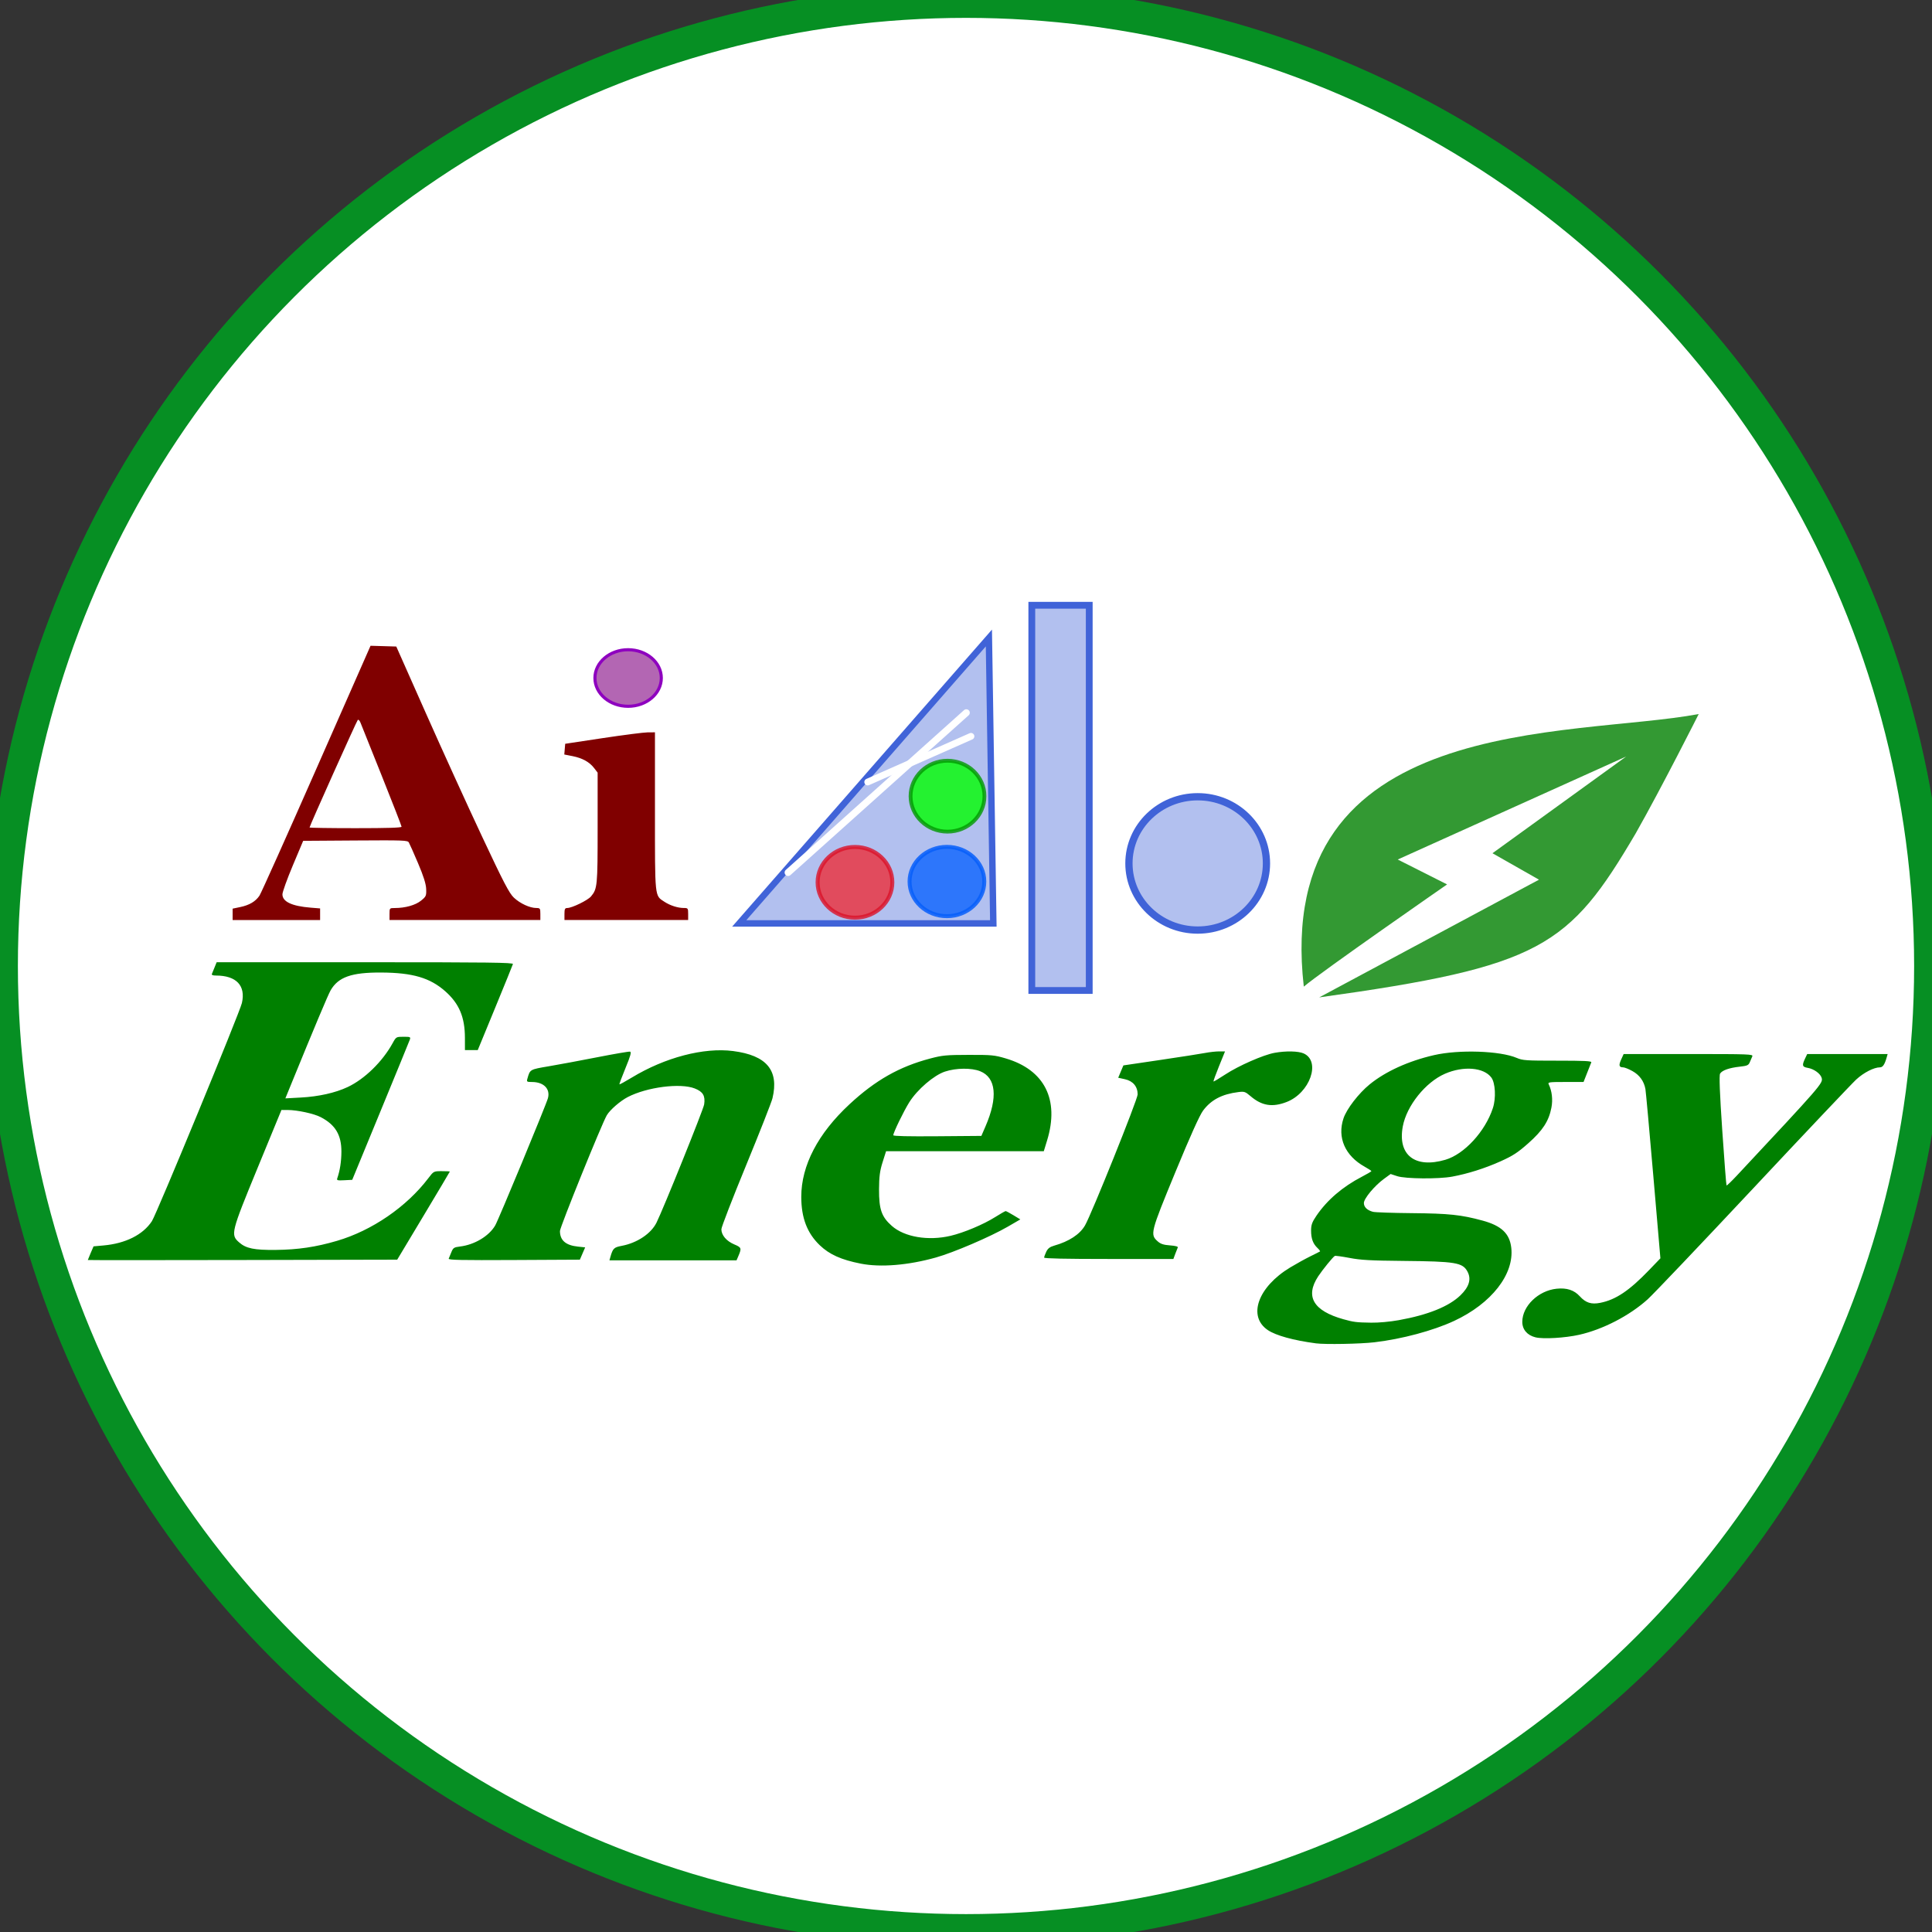 <?xml version="1.0" encoding="UTF-8" standalone="no"?>
<!-- Created with Inkscape (http://www.inkscape.org/) -->

<svg
   width="119.327mm"
   height="119.327mm"
   viewBox="0 0 119.327 119.327"
   version="1.1"
   id="svg5"
   xml:space="preserve"
   inkscape:version="1.1.2 (b8e25be833, 2022-02-05)"
   sodipodi:docname="ai4energy-circle.svg"
   inkscape:export-filename="ai4energy-circle.png"
   inkscape:export-xdpi="600"
   inkscape:export-ydpi="600"
   xmlns:inkscape="http://www.inkscape.org/namespaces/inkscape"
   xmlns:sodipodi="http://sodipodi.sourceforge.net/DTD/sodipodi-0.dtd"
   xmlns="http://www.w3.org/2000/svg"
   xmlns:svg="http://www.w3.org/2000/svg"><rect x="0" y="0" width="119.327" height="119.327" fill="#333333" stroke="none"/><sodipodi:namedview
     id="namedview7"
     pagecolor="#ffffff"
     bordercolor="#000000"
     borderopacity="0.25"
     inkscape:showpageshadow="2"
     inkscape:pageopacity="0"
     inkscape:pagecheckerboard="0"
     inkscape:deskcolor="#d1d1d1"
     inkscape:document-units="mm"
     showgrid="false"
     inkscape:zoom="0.5"
     inkscape:cx="443"
     inkscape:cy="595"
     inkscape:window-width="1728"
     inkscape:window-height="992"
     inkscape:window-x="-8"
     inkscape:window-y="-8"
     inkscape:window-maximized="1"
     inkscape:current-layer="layer1"
     inkscape:pageshadow="2"
     fit-margin-top="0"
     fit-margin-left="0"
     fit-margin-right="0"
     fit-margin-bottom="0"><inkscape:page
       x="0"
       y="0"
       width="119.327"
       height="119.327"
       id="page2"
       margin="0"
       bleed="0" /></sodipodi:namedview><defs
     id="defs2" /><g
     inkscape:label="图层 1"
     inkscape:groupmode="layer"
     id="layer1"
     transform="translate(-28.756,-53.545)"><g
       id="g1800"
       inkscape:export-filename="C:\Users\mingt\soft_using\desktopimg\g1800.png"
       inkscape:export-xdpi="300"
       inkscape:export-ydpi="300"><circle
         style="fill:#ffffff;fill-opacity:1;stroke:#068f23;stroke-width:2;stroke-miterlimit:4;stroke-dasharray:none;stroke-opacity:1"
         id="path970"
         cx="88.42"
         cy="113.208"
         r="59.559" /><g
         id="g6173"
         transform="translate(3.087,58.278)"><path
           style="fill:#008000;fill-opacity:1;stroke-width:0.088"
           d="m 106.926,78.234 c -1.367,-0.181 -2.455,-0.482 -2.95,-0.815 -1.264,-0.851 -0.615,-2.666 1.384,-3.872 0.375,-0.226 0.933,-0.534 1.24,-0.685 0.307,-0.151 0.577,-0.286 0.598,-0.302 0.021,-0.015 -0.049,-0.111 -0.157,-0.213 -0.278,-0.262 -0.395,-0.581 -0.395,-1.078 0,-0.348 0.064,-0.524 0.332,-0.917 0.664,-0.973 1.613,-1.786 2.811,-2.409 0.319,-0.166 0.581,-0.32 0.582,-0.343 9.3e-4,-0.023 -0.187,-0.146 -0.417,-0.274 -1.211,-0.675 -1.704,-1.803 -1.305,-2.988 0.197,-0.584 0.936,-1.544 1.617,-2.098 0.981,-0.799 2.393,-1.441 3.971,-1.804 1.539,-0.354 4.079,-0.269 5.11,0.171 0.371,0.158 0.563,0.171 2.524,0.171 1.659,0 2.114,0.022 2.082,0.103 -0.023,0.057 -0.14,0.352 -0.26,0.658 l -0.219,0.555 h -1.111 c -1.022,0 -1.105,0.011 -1.04,0.144 0.201,0.411 0.263,0.947 0.166,1.445 -0.161,0.83 -0.535,1.406 -1.427,2.196 -0.656,0.581 -0.954,0.775 -1.724,1.12 -0.964,0.432 -2.014,0.763 -2.981,0.942 -0.838,0.155 -2.884,0.137 -3.39,-0.029 l -0.409,-0.134 -0.414,0.303 c -0.583,0.427 -1.237,1.214 -1.237,1.49 0,0.249 0.202,0.445 0.559,0.542 0.128,0.035 1.218,0.072 2.422,0.083 2.276,0.02 3.029,0.1 4.351,0.46 1.16,0.316 1.668,0.796 1.771,1.673 0.192,1.638 -1.221,3.448 -3.53,4.523 -1.294,0.602 -3.224,1.12 -4.919,1.319 -0.886,0.104 -3.049,0.143 -3.635,0.065 z m 5.131,-1.428 c 1.808,-0.325 3.096,-0.844 3.812,-1.534 0.543,-0.524 0.686,-1.007 0.435,-1.47 -0.3,-0.555 -0.726,-0.626 -3.975,-0.657 -2.029,-0.019 -2.618,-0.052 -3.307,-0.184 -0.461,-0.088 -0.871,-0.144 -0.91,-0.124 -0.111,0.057 -0.752,0.845 -1.025,1.258 -0.823,1.249 -0.301,2.135 1.562,2.655 0.628,0.175 0.804,0.197 1.709,0.21 0.463,0.007 1.15,-0.056 1.699,-0.154 z m 2.881,-9.907 c 1.171,-0.343 2.465,-1.751 2.937,-3.195 0.201,-0.613 0.153,-1.55 -0.095,-1.884 -0.466,-0.628 -1.723,-0.731 -2.864,-0.235 -1.201,0.522 -2.367,1.976 -2.605,3.25 -0.33,1.767 0.749,2.615 2.627,2.064 z m 5.567,10.966 c -0.513,-0.128 -0.816,-0.486 -0.814,-0.961 0.005,-0.972 0.992,-1.923 2.118,-2.041 0.629,-0.066 1.082,0.082 1.433,0.467 0.368,0.404 0.71,0.514 1.26,0.405 0.961,-0.19 1.791,-0.746 3.017,-2.02 l 0.702,-0.73 -0.438,-5.095 c -0.241,-2.802 -0.46,-5.214 -0.487,-5.359 -0.089,-0.485 -0.361,-0.863 -0.795,-1.106 -0.231,-0.13 -0.494,-0.235 -0.583,-0.235 -0.253,0 -0.283,-0.125 -0.119,-0.488 l 0.152,-0.334 h 4.006 c 3.778,0 4.002,0.008 3.94,0.144 -0.036,0.079 -0.106,0.242 -0.155,0.361 -0.078,0.189 -0.159,0.225 -0.619,0.275 -0.654,0.072 -1.091,0.226 -1.215,0.429 -0.065,0.107 -0.023,1.195 0.134,3.515 0.125,1.848 0.244,3.375 0.264,3.393 0.02,0.018 0.307,-0.257 0.638,-0.611 5.217,-5.58 5.325,-5.704 5.239,-6.026 -0.071,-0.266 -0.478,-0.562 -0.862,-0.626 -0.339,-0.057 -0.366,-0.15 -0.168,-0.569 l 0.135,-0.285 h 2.484 2.484 l -0.057,0.202 c -0.128,0.45 -0.243,0.62 -0.419,0.62 -0.369,0 -1.002,0.325 -1.465,0.752 -0.262,0.242 -3.128,3.269 -6.368,6.728 -3.241,3.458 -6.17,6.539 -6.511,6.846 -1.122,1.012 -2.766,1.863 -4.231,2.192 -0.879,0.197 -2.223,0.275 -2.698,0.157 z m -41.667,-4.55 c -1.213,-0.239 -1.94,-0.565 -2.538,-1.138 -0.78,-0.746 -1.142,-1.695 -1.142,-2.991 0,-1.931 1.03,-3.908 2.981,-5.718 1.598,-1.483 3.079,-2.322 4.984,-2.824 0.76,-0.2 0.983,-0.221 2.376,-0.224 1.427,-0.003 1.591,0.013 2.289,0.219 2.398,0.708 3.324,2.543 2.554,5.062 l -0.205,0.669 H 85.266 80.396 l -0.215,0.678 c -0.168,0.529 -0.216,0.895 -0.22,1.664 -0.006,1.248 0.155,1.71 0.79,2.271 0.782,0.69 2.246,0.937 3.63,0.612 0.817,-0.192 2.031,-0.702 2.75,-1.155 0.325,-0.204 0.617,-0.372 0.65,-0.372 0.033,0 0.25,0.116 0.483,0.257 l 0.424,0.257 -0.78,0.452 c -1.075,0.623 -3.348,1.597 -4.438,1.902 -1.717,0.481 -3.413,0.619 -4.633,0.379 z m 7.7,-8.483 c 0.773,-1.787 0.654,-3.007 -0.331,-3.402 -0.537,-0.215 -1.481,-0.206 -2.171,0.021 -0.685,0.225 -1.707,1.103 -2.206,1.894 -0.343,0.545 -0.988,1.875 -0.988,2.038 0,0.057 0.901,0.077 2.72,0.063 l 2.72,-0.022 z m -55.445,8.257 c 4.2e-5,-0.011 0.08,-0.206 0.177,-0.432 l 0.177,-0.411 0.613,-0.055 c 1.366,-0.122 2.439,-0.66 2.991,-1.5 0.291,-0.443 5.426,-12.891 5.559,-13.475 0.245,-1.074 -0.343,-1.696 -1.602,-1.696 -0.197,0 -0.28,-0.034 -0.251,-0.103 0.024,-0.057 0.1,-0.241 0.168,-0.411 l 0.125,-0.308 h 9.165 c 7.668,0 9.16,0.018 9.134,0.112 -0.017,0.061 -0.512,1.282 -1.101,2.712 l -1.071,2.601 -0.396,1.6e-4 -0.396,1.7e-4 -0.001,-0.76 c -0.002,-1.273 -0.354,-2.109 -1.209,-2.867 -0.946,-0.838 -2.016,-1.152 -3.96,-1.163 -1.833,-0.01 -2.651,0.278 -3.126,1.099 -0.155,0.268 -1.012,2.308 -2.429,5.778 l -0.366,0.896 0.957,-0.052 c 1.109,-0.061 2.127,-0.289 2.891,-0.648 1.047,-0.492 2.154,-1.573 2.78,-2.715 0.212,-0.386 0.219,-0.39 0.668,-0.39 0.428,0 0.45,0.011 0.388,0.185 -0.036,0.102 -0.851,2.09 -1.81,4.418 l -1.744,4.233 -0.487,0.025 c -0.432,0.022 -0.481,0.009 -0.436,-0.123 0.165,-0.48 0.251,-1.033 0.254,-1.636 0.004,-1.038 -0.372,-1.667 -1.28,-2.139 -0.42,-0.218 -1.441,-0.439 -2.044,-0.441 l -0.379,-10e-4 -1.463,3.555 c -1.657,4.027 -1.688,4.149 -1.15,4.624 0.424,0.374 0.929,0.478 2.256,0.465 1.374,-0.014 2.48,-0.177 3.785,-0.56 2.163,-0.634 4.299,-2.099 5.646,-3.872 0.327,-0.431 0.329,-0.432 0.827,-0.432 0.275,0 0.499,0.011 0.499,0.024 0,0.013 -0.731,1.243 -1.625,2.733 l -1.625,2.709 -9.555,0.021 c -5.255,0.011 -9.554,0.011 -9.554,0 z m 22.289,-0.082 c 0.024,-0.057 0.098,-0.238 0.165,-0.402 0.109,-0.269 0.163,-0.304 0.534,-0.349 0.896,-0.108 1.787,-0.641 2.172,-1.298 0.205,-0.35 3.149,-7.455 3.259,-7.864 0.155,-0.576 -0.263,-0.999 -0.987,-0.999 -0.315,0 -0.337,-0.015 -0.283,-0.202 0.165,-0.582 0.145,-0.57 1.327,-0.77 0.608,-0.103 1.956,-0.354 2.995,-0.558 1.04,-0.204 1.948,-0.36 2.018,-0.345 0.097,0.02 0.03,0.263 -0.278,1.01 -0.223,0.541 -0.393,0.995 -0.376,1.01 0.016,0.014 0.36,-0.174 0.764,-0.419 2.052,-1.244 4.448,-1.871 6.254,-1.638 2.077,0.267 2.846,1.19 2.434,2.916 -0.057,0.24 -0.791,2.105 -1.63,4.145 -0.839,2.04 -1.526,3.815 -1.526,3.945 5.59e-4,0.364 0.309,0.729 0.79,0.934 0.464,0.198 0.473,0.229 0.236,0.778 l -0.09,0.209 h -3.925 -3.925 l 0.057,-0.202 c 0.153,-0.538 0.218,-0.602 0.705,-0.694 0.952,-0.18 1.81,-0.754 2.146,-1.434 0.432,-0.875 2.895,-6.984 2.942,-7.3 0.08,-0.53 -0.072,-0.788 -0.583,-0.987 -0.89,-0.347 -2.94,-0.085 -4.13,0.529 -0.469,0.242 -1.106,0.795 -1.301,1.129 -0.318,0.548 -2.892,6.907 -2.892,7.147 0,0.577 0.355,0.885 1.109,0.964 l 0.448,0.047 -0.164,0.38 -0.164,0.38 -4.072,0.021 c -3.245,0.017 -4.063,4.1e-4 -4.028,-0.082 z m 36.776,-0.065 c 0,-0.047 0.059,-0.209 0.131,-0.361 0.097,-0.206 0.222,-0.302 0.489,-0.378 0.925,-0.264 1.58,-0.693 1.904,-1.248 0.394,-0.675 3.253,-7.788 3.252,-8.094 -5.6e-4,-0.484 -0.287,-0.827 -0.784,-0.937 l -0.417,-0.092 0.16,-0.381 0.16,-0.381 2.28,-0.337 c 1.254,-0.186 2.502,-0.38 2.774,-0.433 0.272,-0.052 0.658,-0.095 0.859,-0.095 h 0.365 l -0.372,0.916 c -0.205,0.504 -0.358,0.928 -0.342,0.942 0.016,0.015 0.342,-0.179 0.724,-0.43 0.822,-0.541 2.358,-1.215 3.051,-1.34 0.705,-0.127 1.473,-0.11 1.801,0.04 1.071,0.489 0.379,2.444 -1.061,2.998 -0.884,0.34 -1.533,0.233 -2.232,-0.367 -0.319,-0.273 -0.378,-0.293 -0.745,-0.247 -1.01,0.126 -1.677,0.475 -2.175,1.136 -0.216,0.287 -0.793,1.567 -1.728,3.836 -1.532,3.715 -1.56,3.825 -1.074,4.253 0.178,0.157 0.359,0.215 0.756,0.244 0.337,0.025 0.507,0.071 0.478,0.13 -0.024,0.051 -0.096,0.231 -0.158,0.401 l -0.114,0.308 h -3.991 c -2.681,0 -3.991,-0.028 -3.991,-0.085 z"
           id="path1584"
           sodipodi:nodetypes="ssssssscsssssssscscssssssscssccssssssssssccsscsssssssssccssscscssscssssssssssscccsssssssssssssccscccscssssscssssscssscssscsssssscssscccsscsscsssssscscssccsssssssscssscsssssssssssssssssscccsssssssscccccccsssssscccssscsssscssssssssscsss" /><path
           style="fill:#800000;fill-opacity:1;stroke-width:0.088"
           d="m 40.037,51.738 v -0.35 l 0.47,-0.098 c 0.564,-0.118 0.945,-0.344 1.187,-0.702 0.099,-0.146 1.683,-3.679 3.52,-7.851 l 3.341,-7.585 0.795,0.023 0.795,0.024 1.824,4.11 c 1.003,2.26 2.559,5.677 3.458,7.592 1.35,2.878 1.694,3.539 1.982,3.809 0.383,0.359 0.98,0.636 1.378,0.638 0.241,0.002 0.256,0.023 0.256,0.372 v 0.37 h -4.658 -4.658 v -0.37 c 0,-0.367 0.003,-0.37 0.321,-0.37 0.652,0 1.279,-0.176 1.624,-0.455 0.315,-0.255 0.335,-0.302 0.319,-0.723 -0.012,-0.314 -0.164,-0.796 -0.501,-1.588 -0.266,-0.626 -0.522,-1.203 -0.569,-1.283 -0.079,-0.135 -0.309,-0.143 -3.306,-0.123 l -3.221,0.022 -0.64,1.521 c -0.352,0.836 -0.64,1.638 -0.641,1.782 -0.003,0.454 0.581,0.73 1.745,0.824 l 0.582,0.047 v 0.359 0.359 H 42.738 40.037 Z m 10.434,-5.41 c 0,-0.049 -0.55,-1.464 -1.223,-3.144 -0.673,-1.68 -1.265,-3.159 -1.316,-3.287 -0.051,-0.128 -0.126,-0.202 -0.166,-0.164 -0.069,0.064 -2.978,6.551 -2.978,6.642 0,0.024 1.279,0.043 2.841,0.043 1.978,0 2.841,-0.027 2.841,-0.089 z m 10.061,5.391 c 0,-0.304 0.03,-0.37 0.171,-0.37 0.293,0 1.271,-0.477 1.47,-0.717 0.391,-0.47 0.408,-0.647 0.408,-4.215 v -3.428 l -0.212,-0.277 c -0.289,-0.379 -0.727,-0.622 -1.336,-0.743 l -0.511,-0.101 0.028,-0.331 0.028,-0.331 2.329,-0.352 c 1.281,-0.193 2.528,-0.353 2.772,-0.354 l 0.443,-0.002 v 4.895 c 0,5.39 -0.023,5.173 0.582,5.57 0.356,0.233 0.83,0.385 1.202,0.385 0.253,0 0.266,0.018 0.266,0.37 v 0.37 h -3.82 -3.82 z"
           id="path1582"
           sodipodi:nodetypes="ccssscccssscscccssssssscsccccccccsssssssssssscsscccsccsssscccs" /><ellipse
           style="fill:#800080;fill-opacity:0.6;stroke:#8e00bf;stroke-width:0.192;stroke-linecap:round;stroke-miterlimit:4;stroke-dasharray:none;stroke-opacity:1"
           id="path2307-1"
           cx="64.464"
           cy="37.143"
           rx="2.05"
           ry="1.747" /><path
           style="fill:#008000;fill-opacity:0.8;fill-rule:nonzero;stroke:none;stroke-width:0.51"
           d="m 126.107,41.992 -8.258,5.974 2.873,1.633 -13.575,7.271 c 13.713,-1.904 15.425,-3.115 19.554,-10.14 1.61,-2.84 3.886,-7.361 3.886,-7.361 -7.88,1.474 -26.322,-0.111 -24.391,16.836 1.116,-0.948 8.85,-6.313 8.85,-6.313 l -3.048,-1.538 z"
           id="path7960"
           sodipodi:nodetypes="cccccccccc" /><path
           style="fill:#4062d8;fill-opacity:0.4;stroke:#4063d8;stroke-width:0.397;stroke-linecap:butt;stroke-linejoin:miter;stroke-miterlimit:4;stroke-dasharray:none;stroke-opacity:1"
           d="m 86.746,34.671 -15.42,17.63 15.694,-10e-6 z"
           id="path2254"
           sodipodi:nodetypes="cccc" /><ellipse
           style="fill:#4062d8;fill-opacity:0.4;stroke:#4063d8;stroke-width:0.449;stroke-miterlimit:4;stroke-dasharray:none;stroke-opacity:1"
           id="ellipse2244"
           ry="4.117"
           rx="4.247"
           cy="48.594"
           cx="99.643" /><rect
           style="fill:#4062d8;fill-opacity:0.4;stroke:#4063d8;stroke-width:0.42;stroke-linecap:round;stroke-miterlimit:4;stroke-dasharray:none;stroke-opacity:1"
           id="rect2246"
           width="3.547"
           height="23.793"
           x="89.397"
           y="32.65" /><ellipse
           style="fill:#00ff00;fill-opacity:0.8;stroke:#009800;stroke-width:0.236;stroke-miterlimit:4;stroke-dasharray:none;stroke-opacity:0.8"
           id="path22"
           cx="84.191"
           cy="44.442"
           rx="2.282"
           ry="2.19" /><ellipse
           style="fill:#ff0000;fill-opacity:0.61;stroke:#db1228;stroke-width:0.248;stroke-miterlimit:4;stroke-dasharray:none;stroke-opacity:0.8"
           id="circle24"
           cx="78.475"
           cy="49.762"
           rx="2.307"
           ry="2.184" /><ellipse
           style="fill:#005dff;fill-opacity:0.75;stroke:#075efa;stroke-width:0.245;stroke-miterlimit:4;stroke-dasharray:none;stroke-opacity:0.851"
           id="circle26"
           cx="84.155"
           cy="49.713"
           rx="2.308"
           ry="2.141" /><path
           style="fill:#ffffff;stroke:#ffffff;stroke-width:0.429;stroke-linecap:round;stroke-linejoin:miter;stroke-miterlimit:4;stroke-dasharray:none;stroke-opacity:1"
           d="M 74.344,49.157 85.352,39.288"
           id="path2201" /><path
           style="fill:#ffffff;stroke:#ffffff;stroke-width:0.417;stroke-linecap:round;stroke-linejoin:miter;stroke-miterlimit:4;stroke-dasharray:none;stroke-opacity:1"
           d="M 79.261,43.568 85.64,40.745"
           id="path2203" /></g></g></g></svg>
